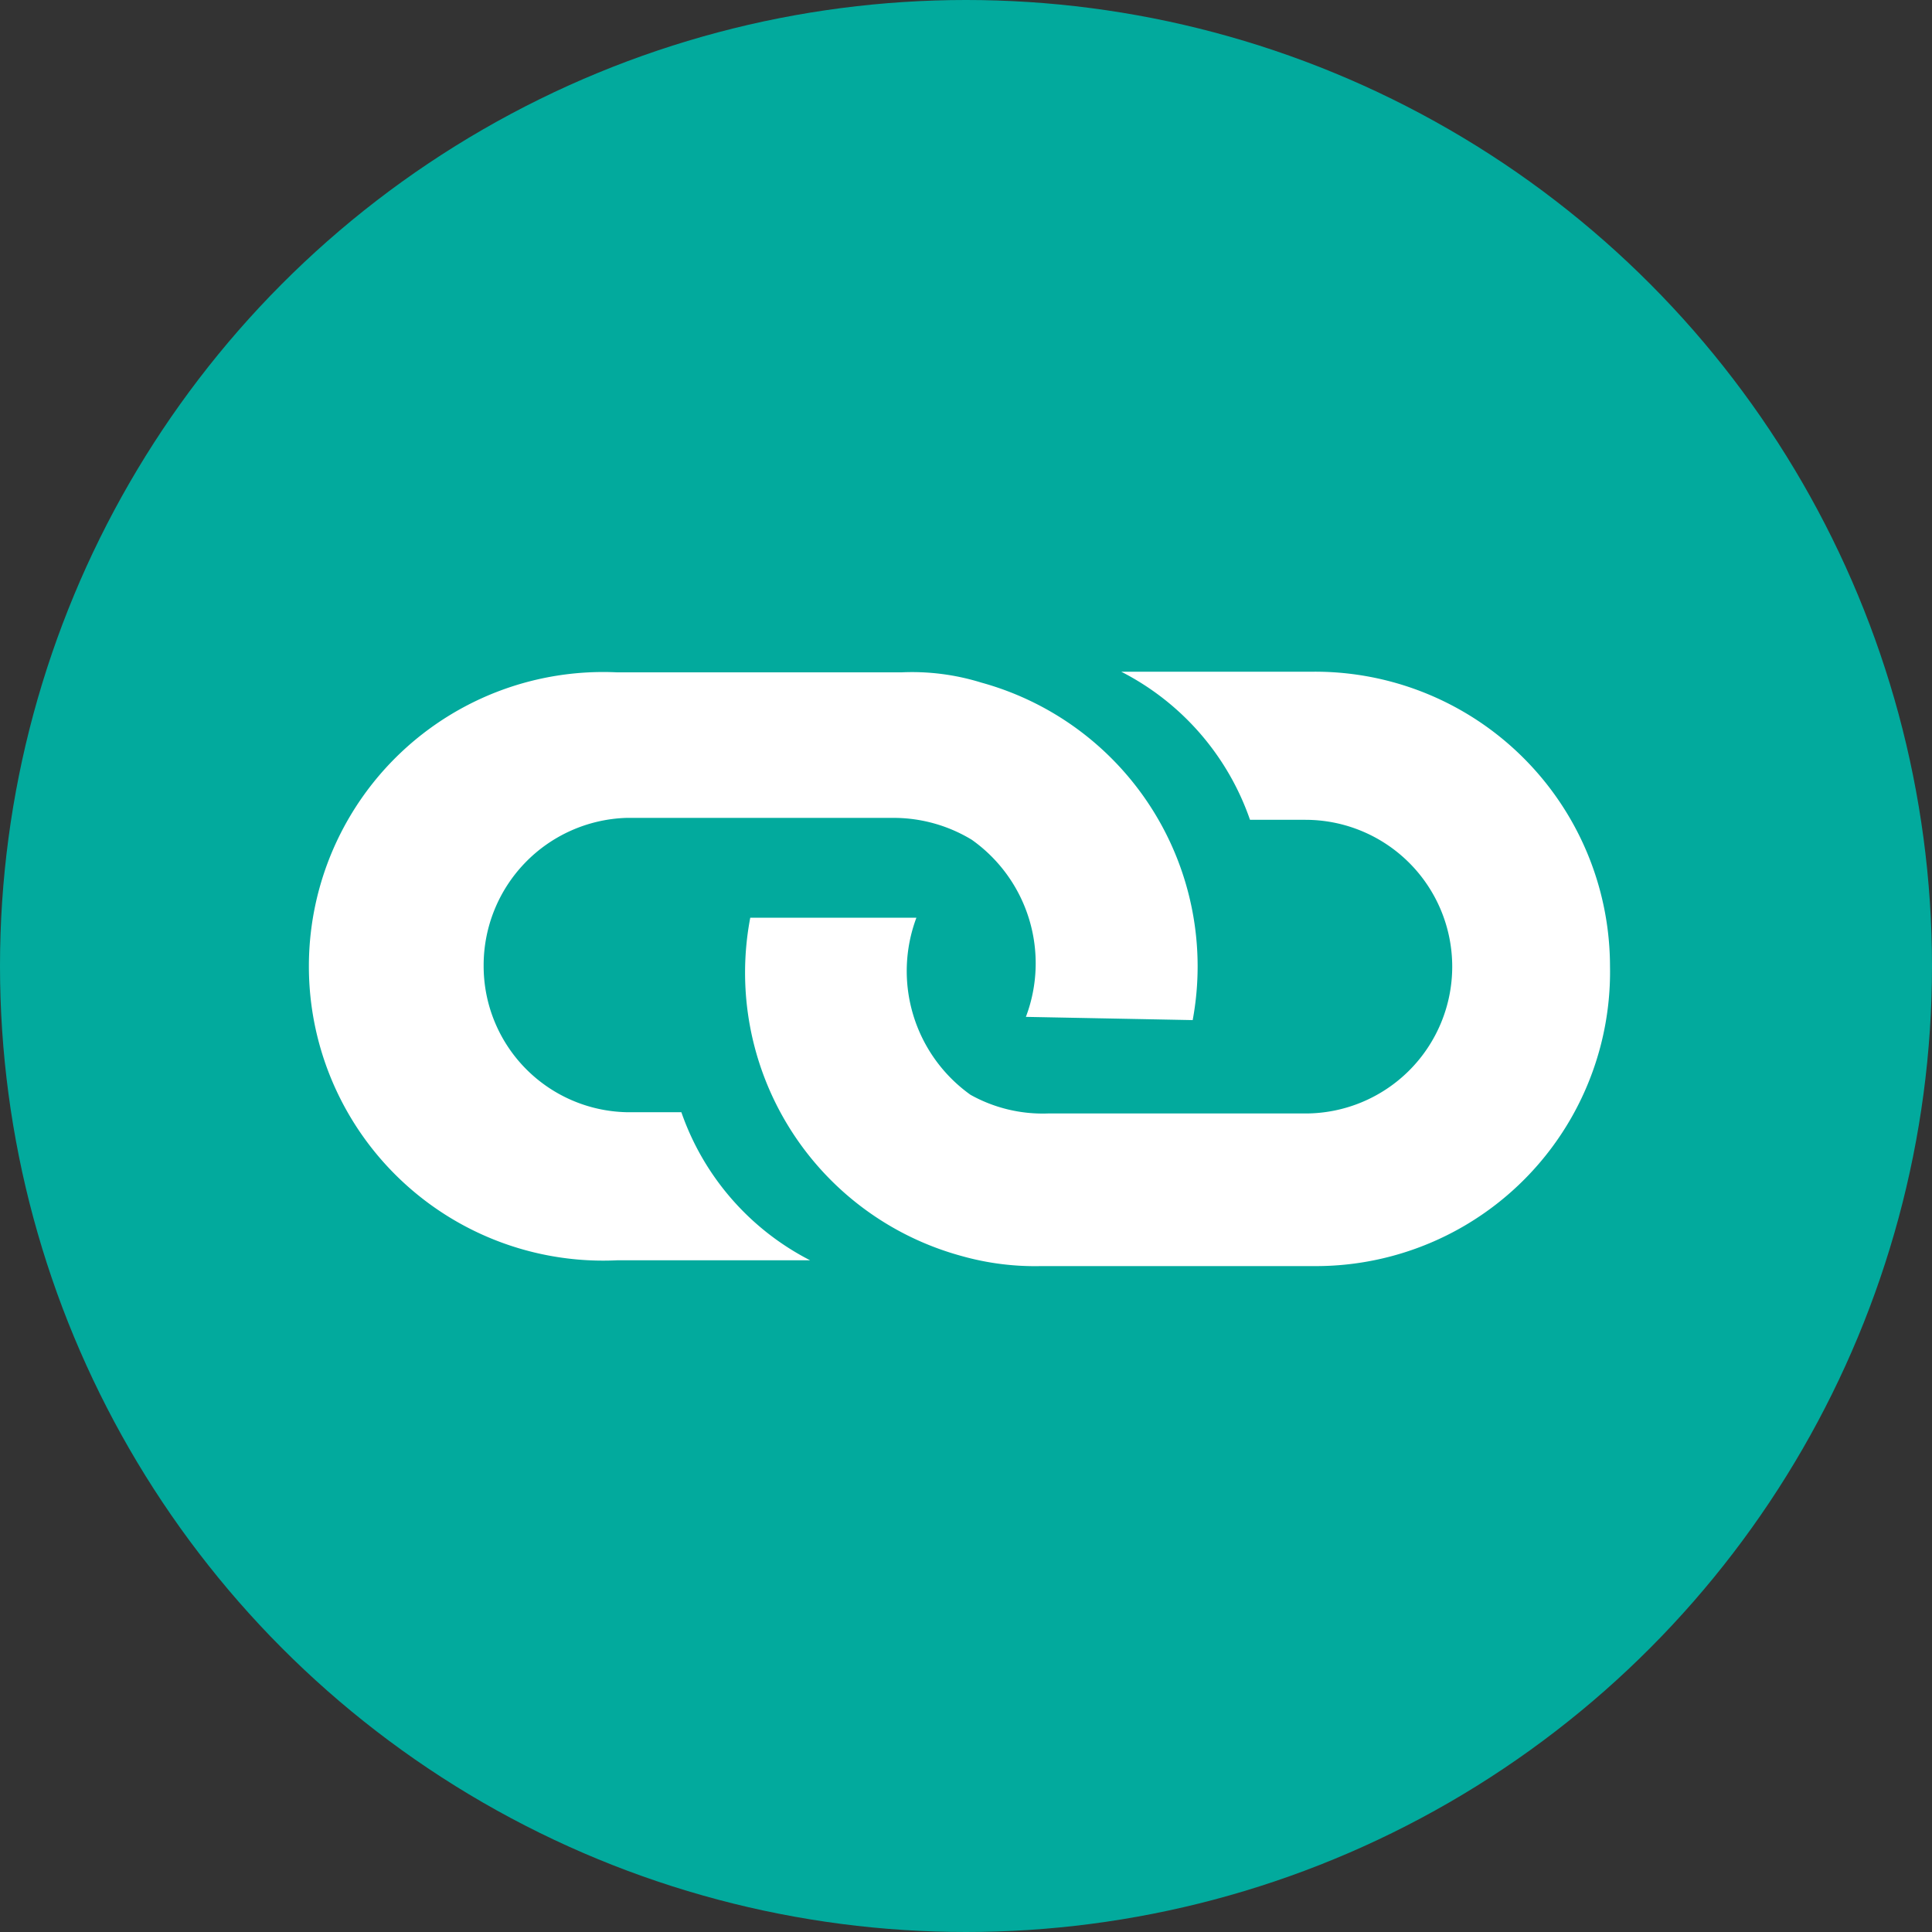 <svg id="Calque_1" data-name="Calque 1" xmlns="http://www.w3.org/2000/svg" viewBox="0 0 30 30"><rect x="0" y="0" width="30" height="30" fill="#333333" stroke="none"/><defs><style>.cls-1{fill:#02aa9d;}.cls-2{fill:#fff;}</style></defs><title>link-external</title><circle class="cls-1" cx="15" cy="15" r="15"/><path class="cls-2" d="M25,15a4.58,4.58,0,0,0-4.59-4.57h-3a4.08,4.08,0,0,1,2,2.3h0.86a2.28,2.28,0,0,1,0,4.56h-4A2.3,2.3,0,0,1,15.07,17a2.36,2.36,0,0,1-.84-2.75l-2.58,0a4.56,4.56,0,0,0,3.27,5.25,4.2,4.2,0,0,0,1.24.16h4.26A4.57,4.57,0,0,0,25,15Zm-9.76-4.4A3.63,3.63,0,0,0,14,10.44H9.58a4.57,4.57,0,1,0,0,9.13h3a4.09,4.09,0,0,1-2-2.3H9.72A2.27,2.27,0,0,1,7.51,15a2.29,2.29,0,0,1,2.22-2.3h4.15a2.34,2.34,0,0,1,1.21.34,2.35,2.35,0,0,1,.84,2.75l2.59,0.05A4.57,4.57,0,0,0,15.24,10.6Z" transform="translate(0)"/></svg>